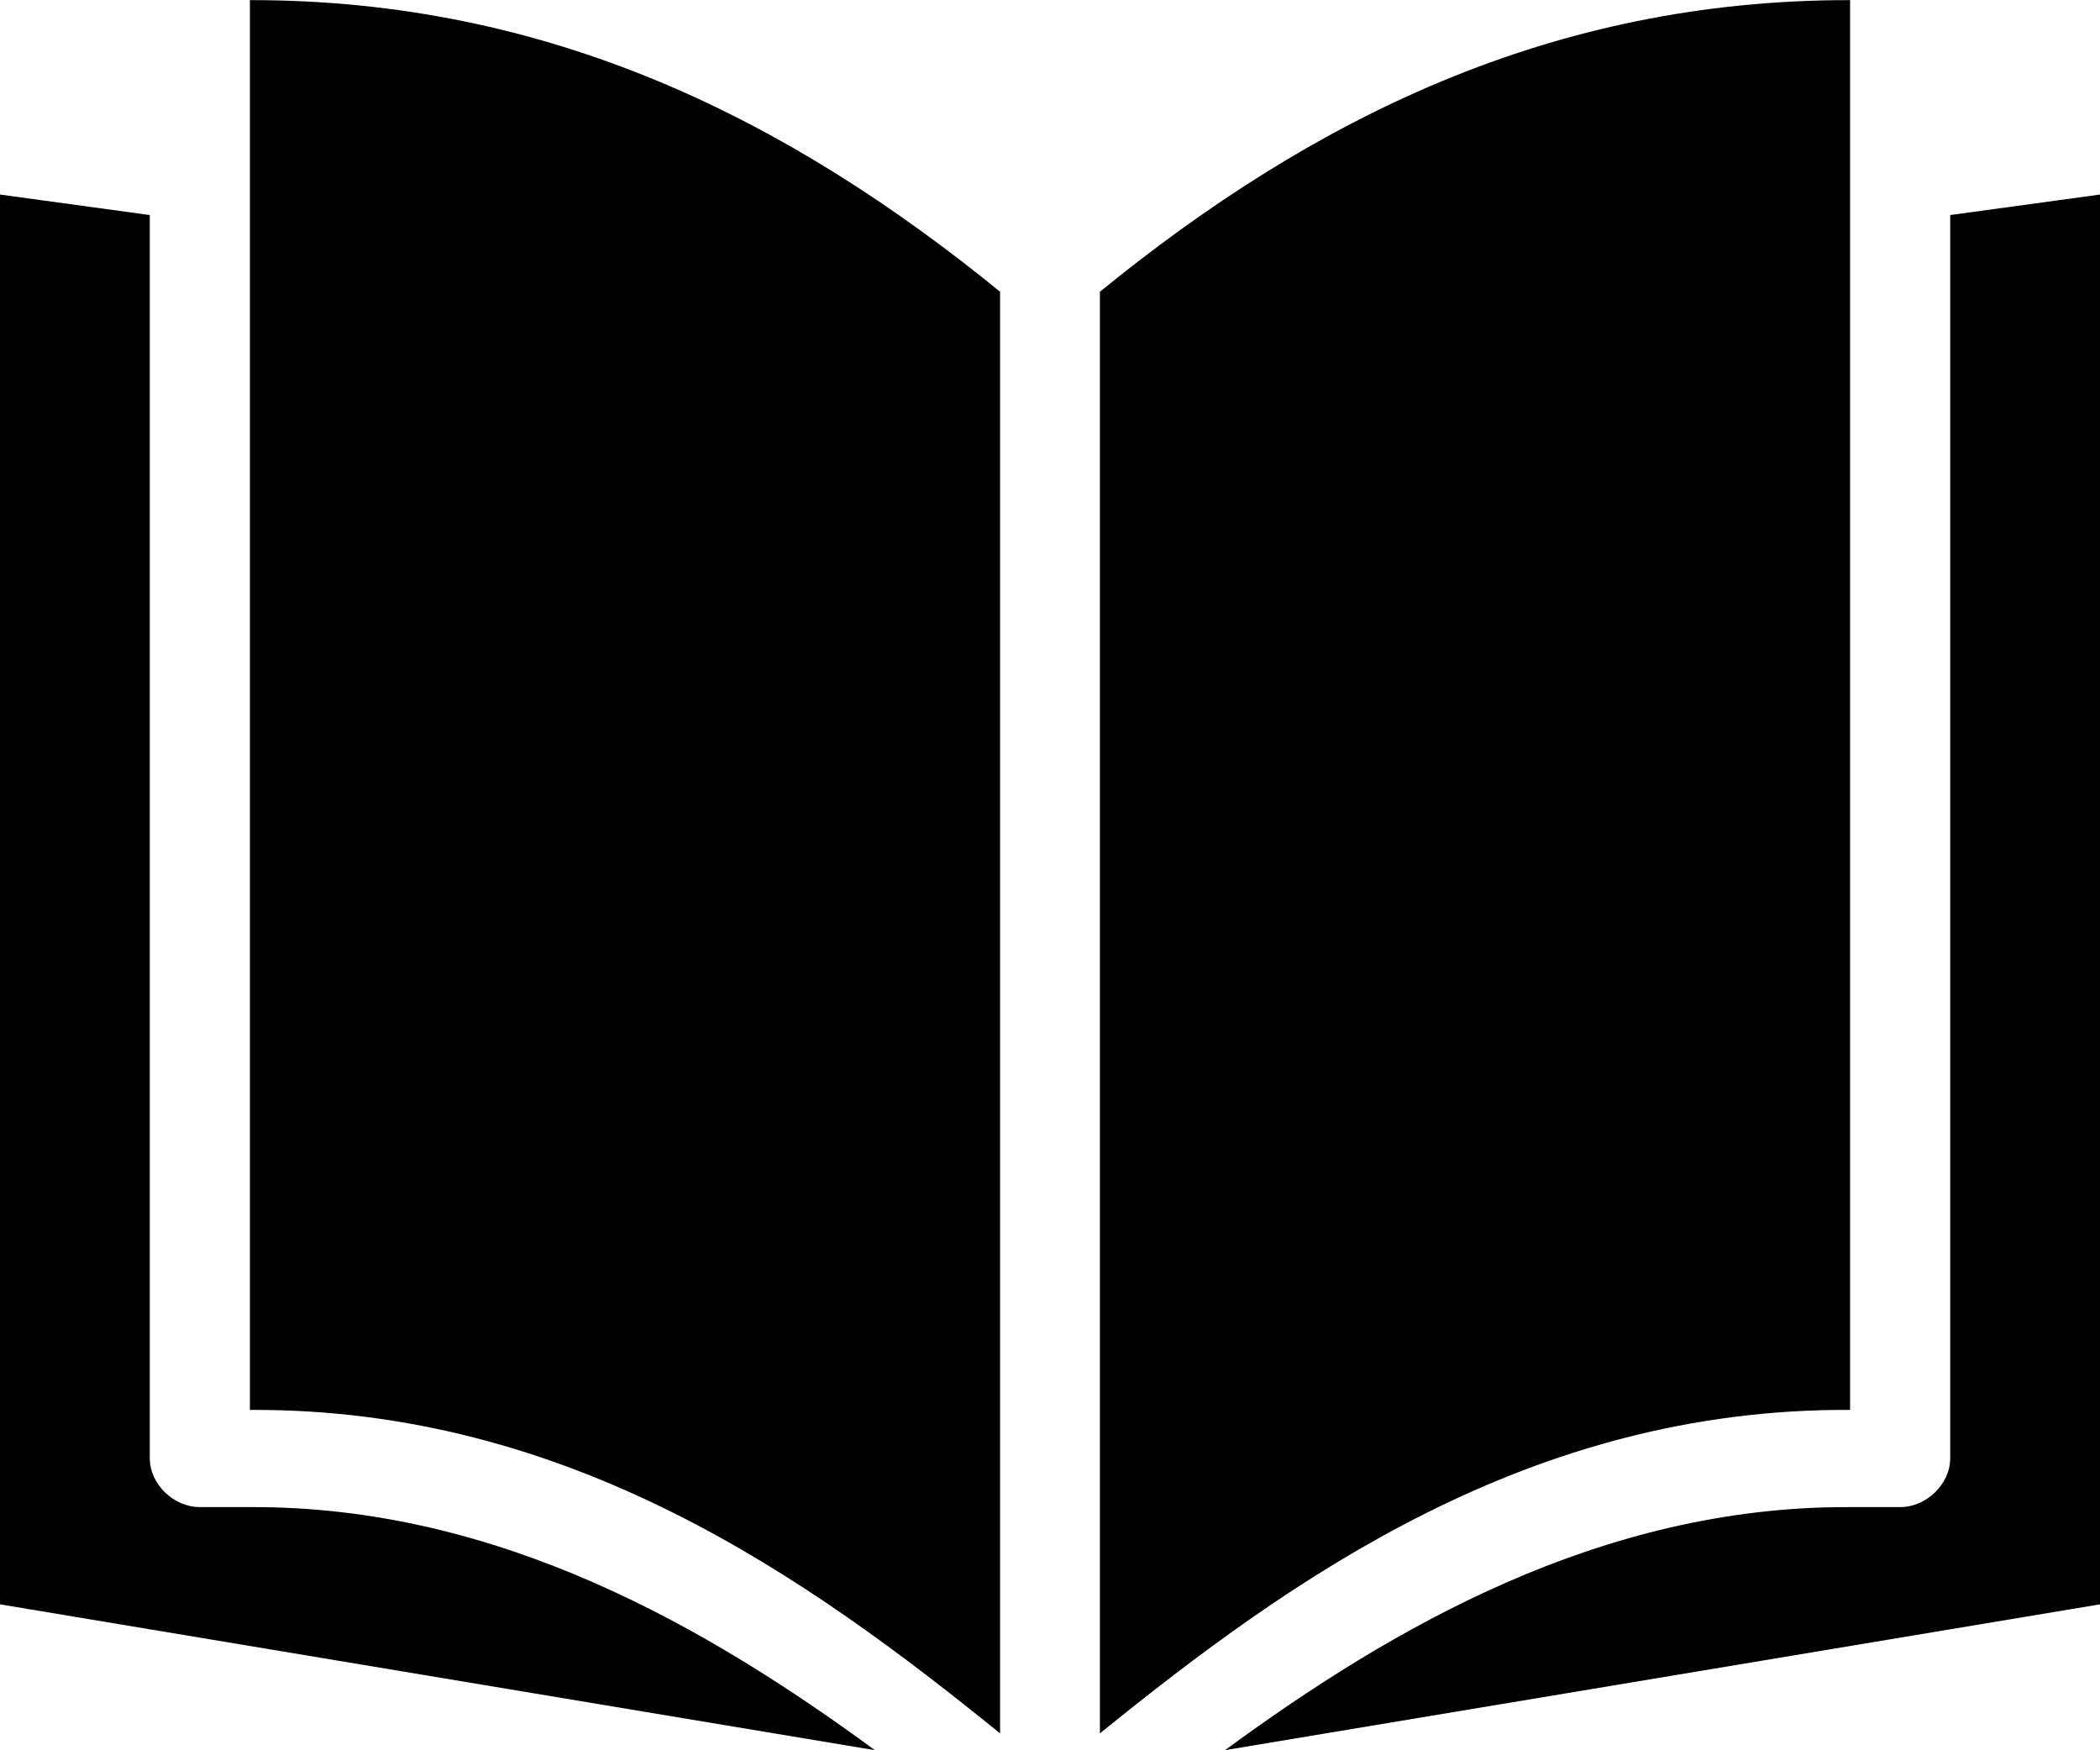 <svg version="1.1" xmlns="http://www.w3.org/2000/svg" xmlns:xlink="http://www.w3.org/1999/xlink" x="0px"
	 y="0px" viewBox="0 0 18 15" enable-background="new 0 0 18 15" xml:space="preserve">
		<path d="M2.142,12.083c2.742-0.015,4.785,1.439,6.43,2.772V2.5c-1.82-1.482-3.866-2.502-6.43-2.499V12.083z
			 M1.713,12.916c-0.225,0-0.429-0.198-0.429-0.417V1.843l-1.286-0.176v12.082l7.501,1.25c-1.425-1.045-3.224-2.094-5.358-2.083
			H1.713z M15.858,0.001c-2.563-0.003-4.61,1.017-6.43,2.499v12.355c1.645-1.333,3.688-2.787,6.43-2.772V0.001z M16.716,1.843
			v10.656c0,0.219-0.204,0.417-0.429,0.417h-0.429c-2.134-0.011-3.933,1.038-5.358,2.083l7.502-1.25V1.667L16.716,1.843z"/>
</svg>
